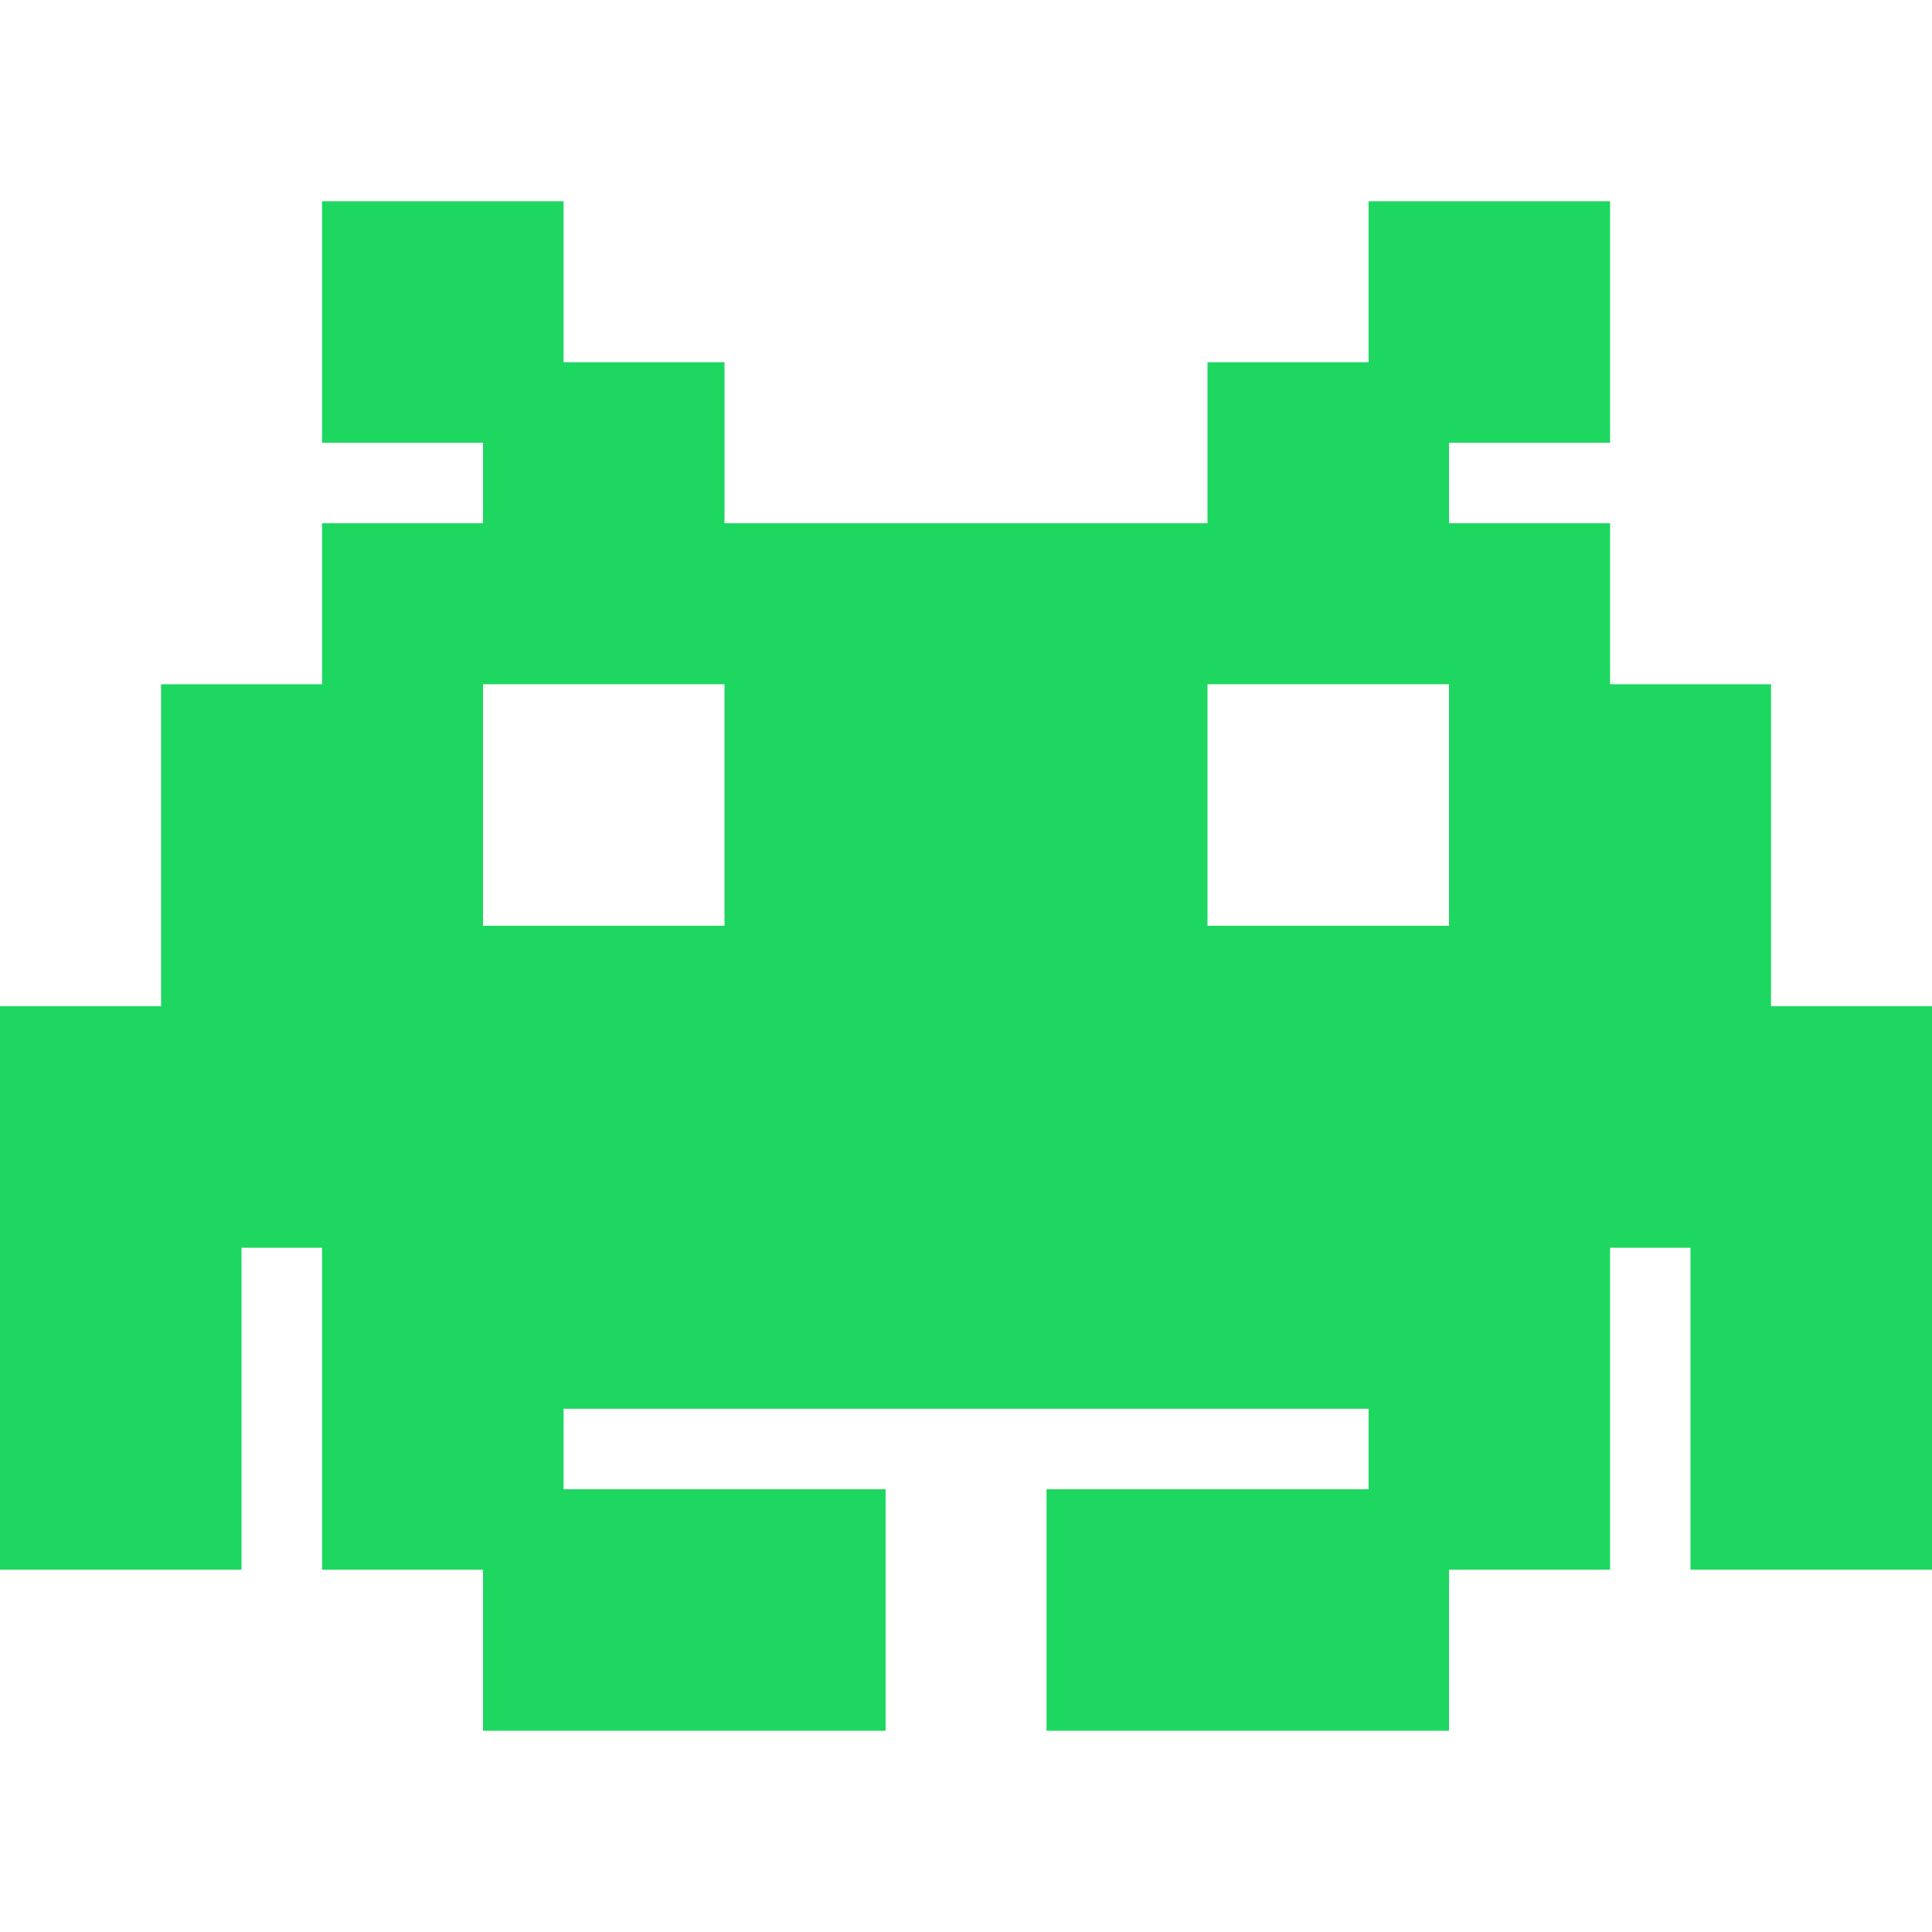 <svg version="1.1" id="Layer_1" xmlns="http://www.w3.org/2000/svg" xmlns:xlink="http://www.w3.org/1999/xlink" x="0px" y="0px"
  viewBox="0 0 512 512" style="enable-background:new 0 0 512 512;" xml:space="preserve">
<path style="fill:#1ED760;" d="M469.344,266.664v-85.328h-42.656v-42.672H384v-21.328h42.688v-64h-64v42.656H320v42.672H192V95.992
	h-42.656V53.336h-64v64H128v21.328H85.344v42.672H42.688v85.328H0v149.328h64v-85.328h21.344v85.328H128v42.672h106.688v-64h-85.344
	v-21.328h213.344v21.328h-85.344v64H384v-42.672h42.688v-85.328H448v85.328h64V266.664H469.344z M192,245.336h-64v-64h64V245.336z
	 M384,245.336h-64v-64h64V245.336z"/>
</svg>